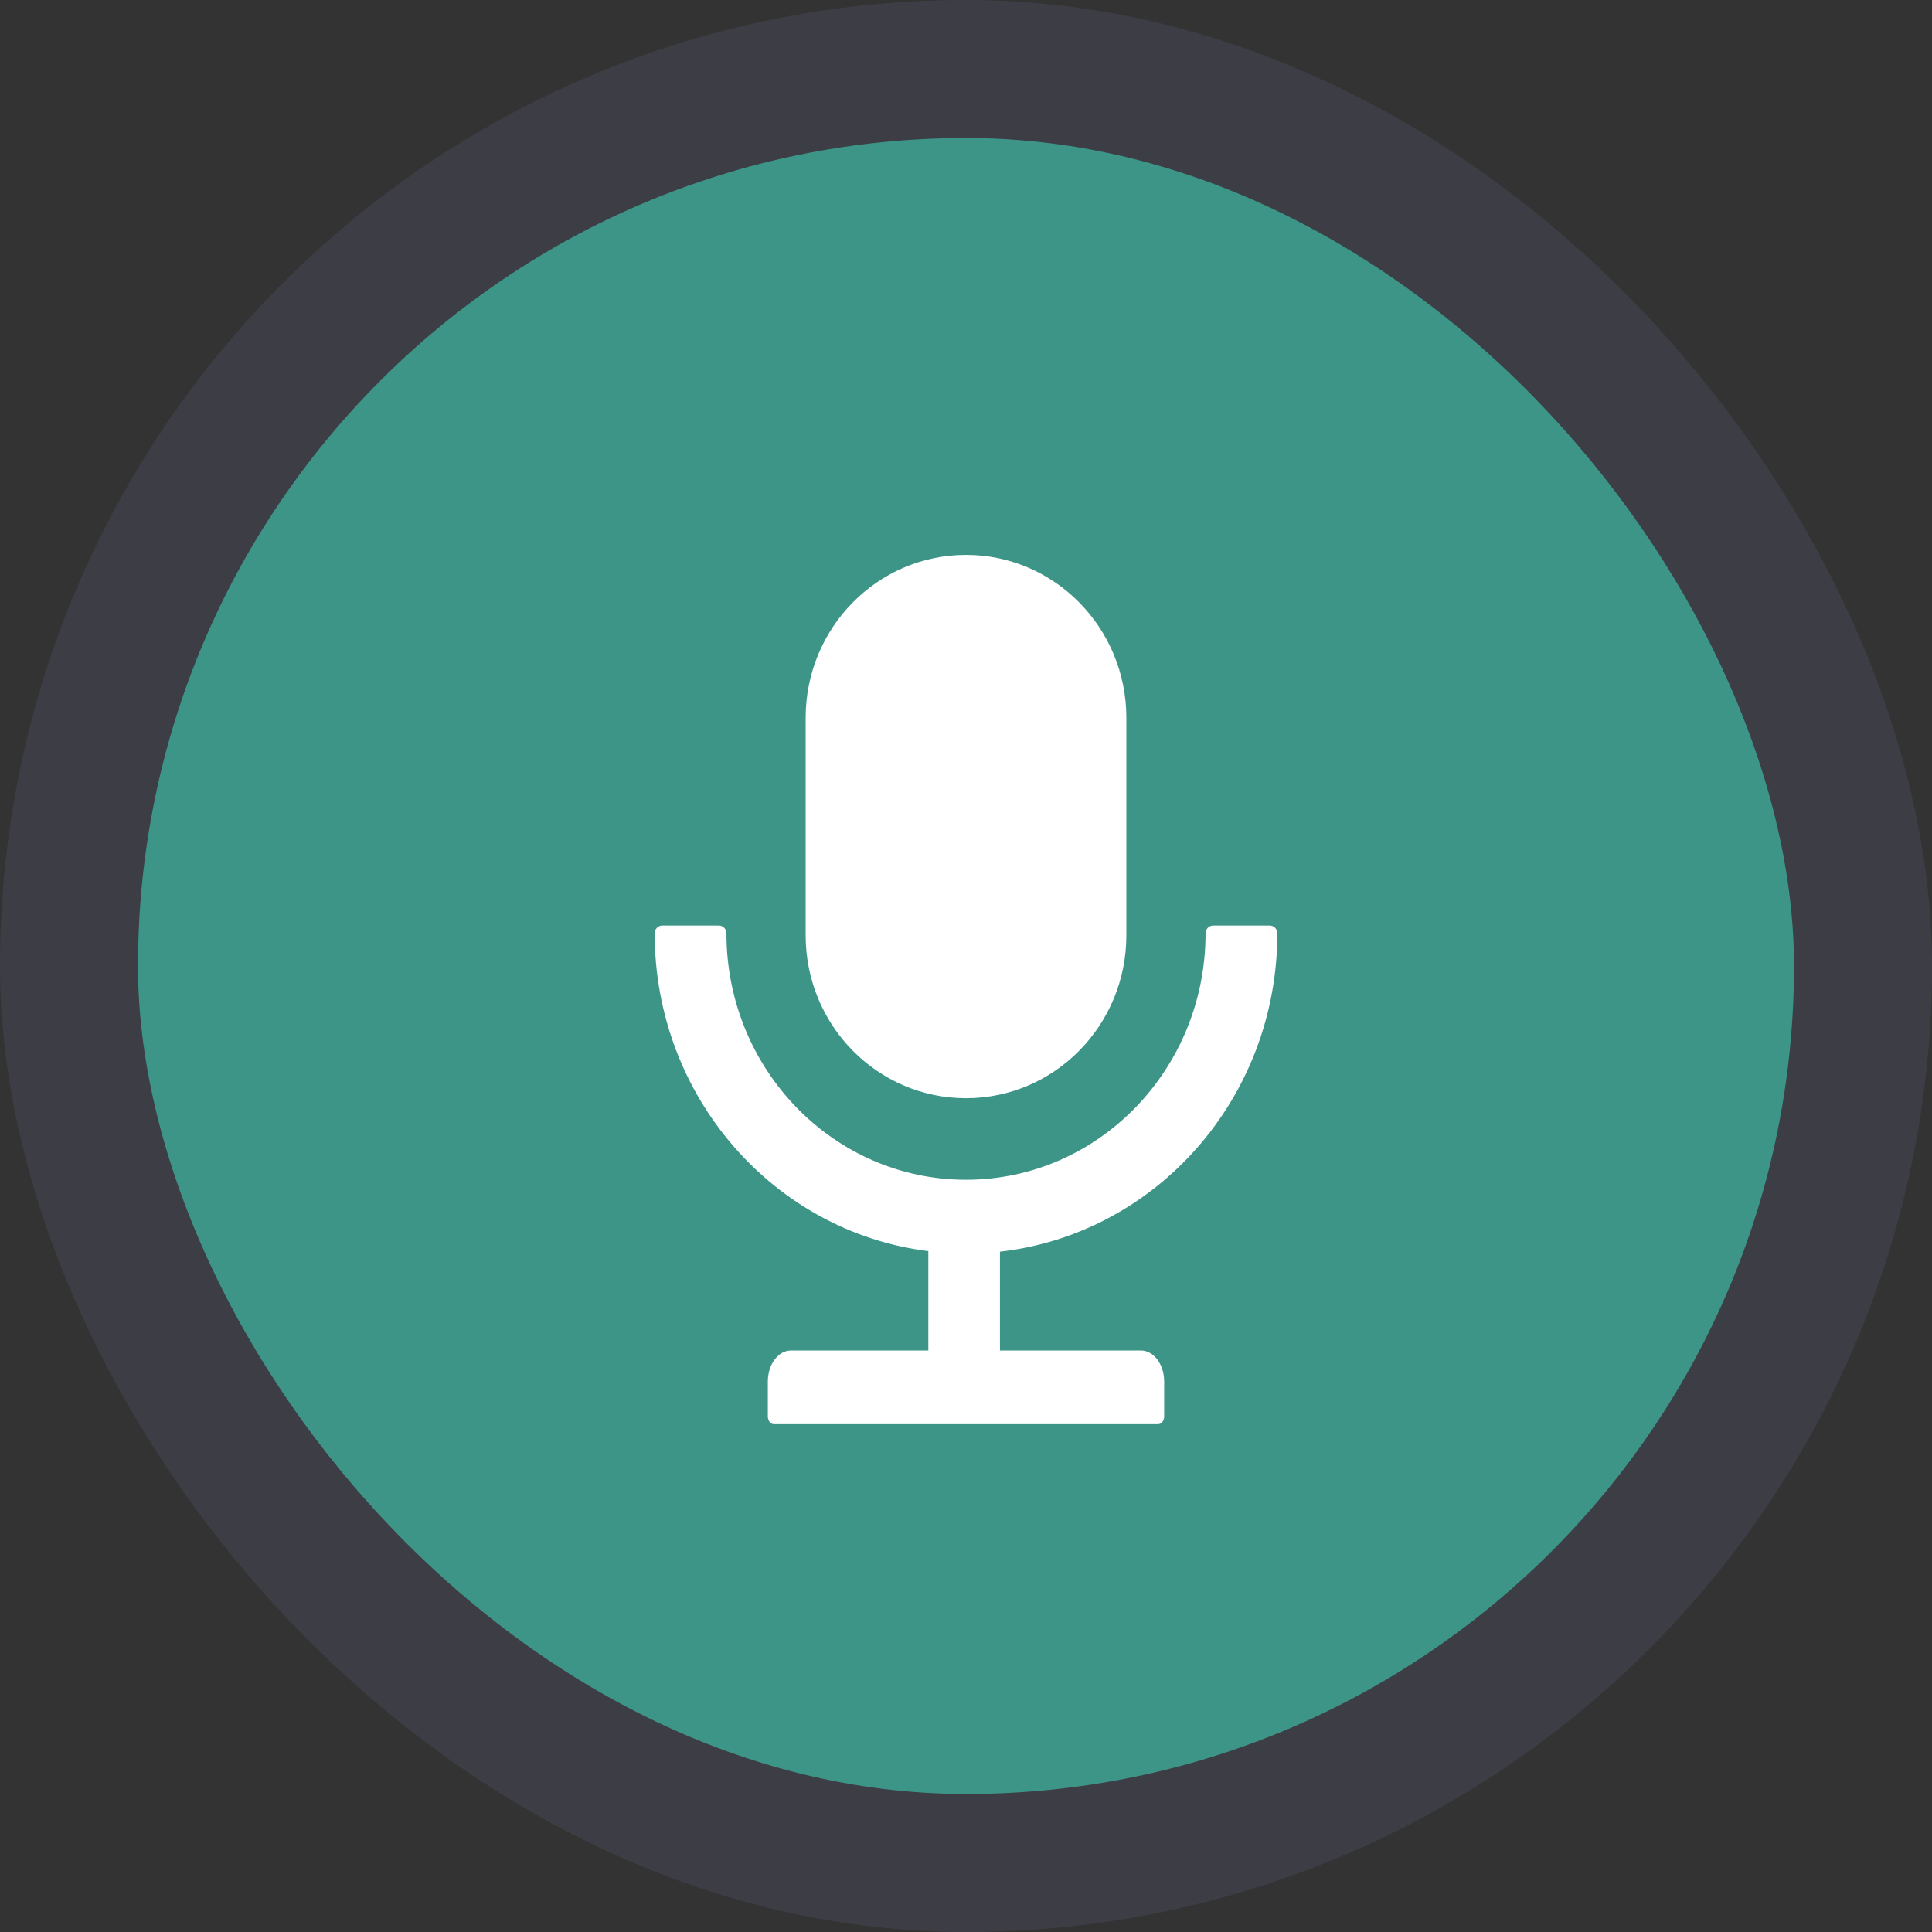 <svg width="14" height="14" viewBox="0 0 14 14" fill="none" xmlns="http://www.w3.org/2000/svg">
<rect x="0" y="0" width="14" height="14" fill="#333333" stroke="none"/>
<rect x="0.5" y="0.5" width="13" height="13" rx="6.5" fill="#3D9588" stroke="#3D3D46"/>
<g clip-path="url(#clip0)">
<path d="M7 7.958C7.642 7.958 8.162 7.43 8.162 6.777V5.202C8.162 4.55 7.642 4.021 7 4.021C6.358 4.021 5.838 4.55 5.838 5.202V6.777C5.838 7.43 6.358 7.958 7 7.958ZM9.256 6.763C9.256 6.732 9.231 6.707 9.201 6.707H8.791C8.761 6.707 8.736 6.732 8.736 6.763C8.736 7.749 7.959 8.549 7 8.549C6.041 8.549 5.264 7.749 5.264 6.763C5.264 6.732 5.239 6.707 5.209 6.707H4.799C4.769 6.707 4.744 6.732 4.744 6.763C4.744 7.949 5.61 8.928 6.727 9.066V9.786H5.733C5.64 9.786 5.564 9.886 5.564 10.011V10.264C5.564 10.295 5.584 10.32 5.607 10.32H8.393C8.416 10.32 8.436 10.295 8.436 10.264V10.011C8.436 9.886 8.36 9.786 8.267 9.786H7.246V9.07C8.376 8.943 9.256 7.959 9.256 6.763Z" fill="white"/>
</g>
<defs>
<clipPath id="clip0">
<rect width="7" height="7.199" fill="white" transform="translate(3.5 3.571)"/>
</clipPath>
</defs>
</svg>
